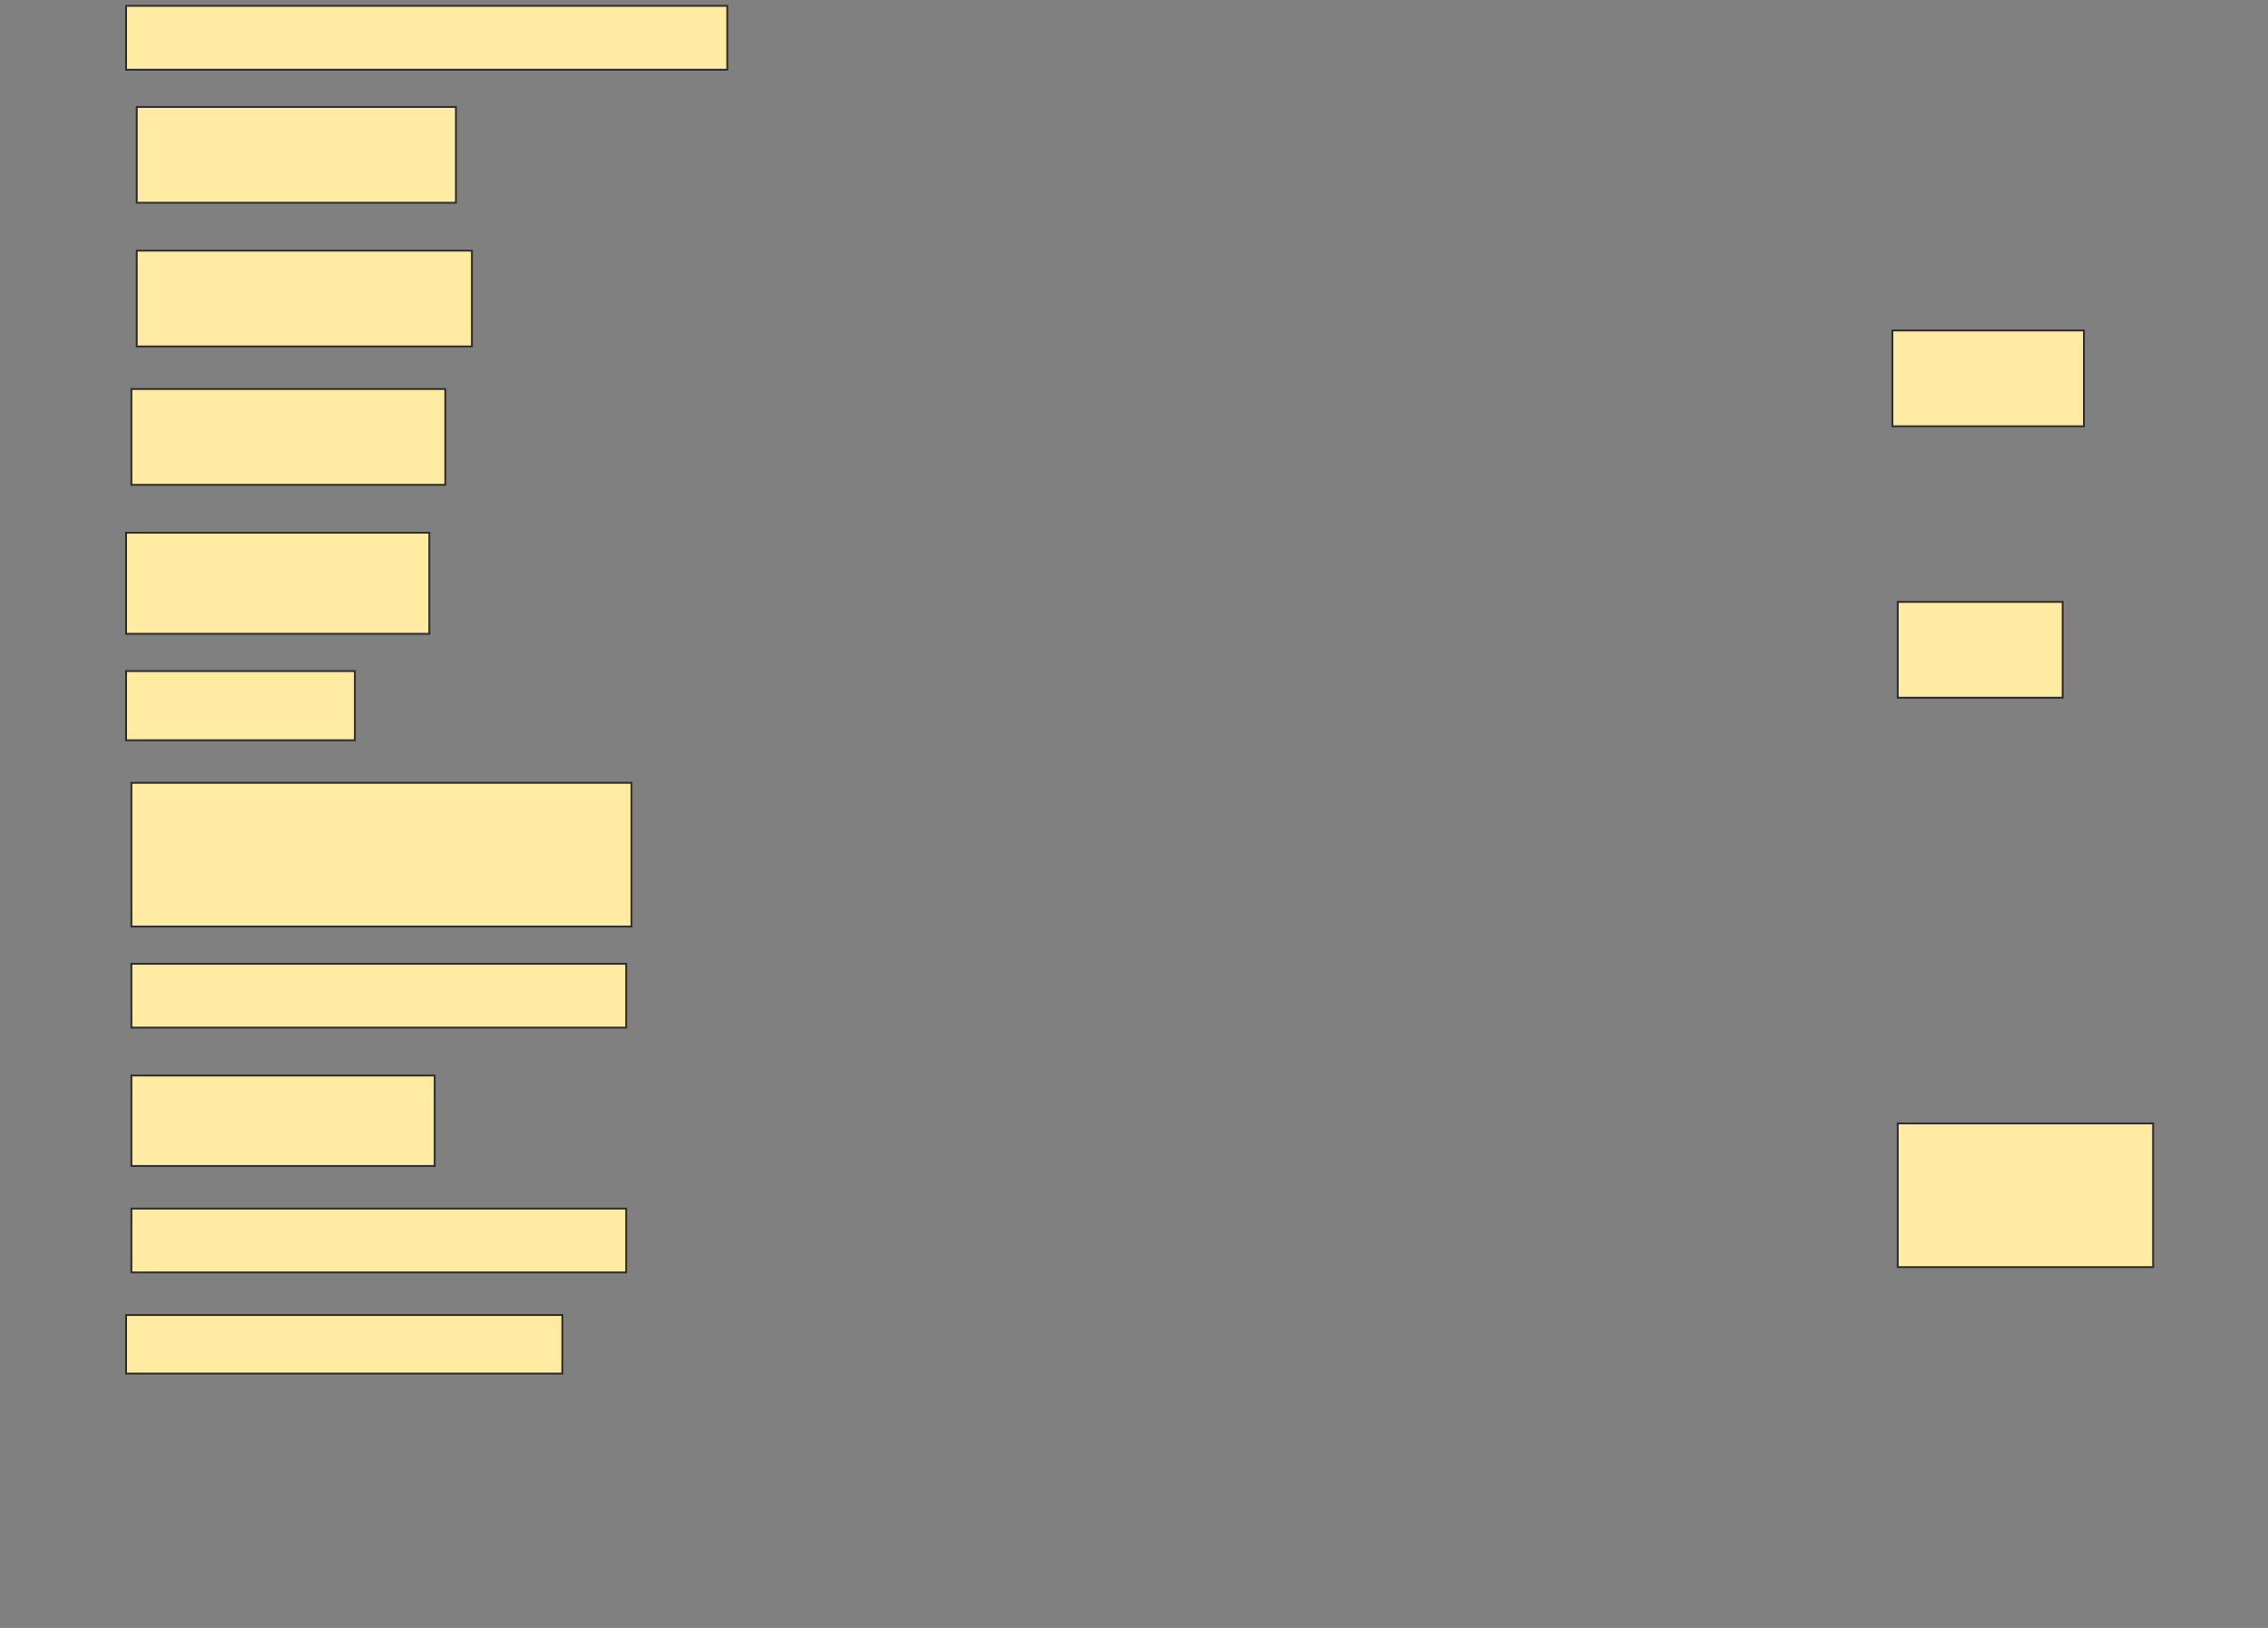 <svg height="874" width="1218" xmlns="http://www.w3.org/2000/svg">
 <rect width="100%" height="100%" fill="#808080" stroke="none"/>
 <!-- Created with Image Occlusion Enhanced -->
 <g>
  <title>Labels</title>
 </g>
 <g>
  <title>Masks</title>
  <rect fill="#FFEBA2" height="34.286" id="7fd261af414a4ee88d4dbbe8b3bb3f73-ao-1" stroke="#2D2D2D" width="322.857" x="67.714" y="3.143"/>
  <rect fill="#FFEBA2" height="51.429" id="7fd261af414a4ee88d4dbbe8b3bb3f73-ao-2" stroke="#2D2D2D" width="171.429" x="73.429" y="57.429"/>
  <rect fill="#FFEBA2" height="51.429" id="7fd261af414a4ee88d4dbbe8b3bb3f73-ao-3" stroke="#2D2D2D" width="180" x="73.429" y="134.571"/>
  <rect fill="#FFEBA2" height="51.429" id="7fd261af414a4ee88d4dbbe8b3bb3f73-ao-4" stroke="#2D2D2D" width="102.857" x="1016.286" y="177.429"/>
  <rect fill="#FFEBA2" height="51.429" id="7fd261af414a4ee88d4dbbe8b3bb3f73-ao-5" stroke="#2D2D2D" width="168.571" x="70.571" y="208.857"/>
  <rect fill="#FFEBA2" height="54.286" id="7fd261af414a4ee88d4dbbe8b3bb3f73-ao-6" stroke="#2D2D2D" width="162.857" x="67.714" y="286"/>
  <rect fill="#FFEBA2" height="51.429" id="7fd261af414a4ee88d4dbbe8b3bb3f73-ao-7" stroke="#2D2D2D" width="88.571" x="1019.143" y="323.143"/>
  <rect fill="#FFEBA2" height="37.143" id="7fd261af414a4ee88d4dbbe8b3bb3f73-ao-8" stroke="#2D2D2D" width="122.857" x="67.714" y="360.286"/>
  <rect fill="#FFEBA2" height="77.143" id="7fd261af414a4ee88d4dbbe8b3bb3f73-ao-9" stroke="#2D2D2D" width="268.571" x="70.571" y="420.286"/>
  
  <rect fill="#FFEBA2" height="34.286" id="7fd261af414a4ee88d4dbbe8b3bb3f73-ao-11" stroke="#2D2D2D" width="265.714" x="70.571" y="517.429"/>
  <rect fill="#FFEBA2" height="48.571" id="7fd261af414a4ee88d4dbbe8b3bb3f73-ao-12" stroke="#2D2D2D" width="162.857" x="70.571" y="577.429"/>
  <rect fill="#FFEBA2" height="77.143" id="7fd261af414a4ee88d4dbbe8b3bb3f73-ao-13" stroke="#2D2D2D" width="137.143" x="1019.143" y="603.143"/>
  <rect fill="#FFEBA2" height="34.286" id="7fd261af414a4ee88d4dbbe8b3bb3f73-ao-14" stroke="#2D2D2D" width="265.714" x="70.571" y="648.857"/>
  <rect fill="#FFEBA2" height="31.429" id="7fd261af414a4ee88d4dbbe8b3bb3f73-ao-15" stroke="#2D2D2D" width="234.286" x="67.714" y="706"/>
 </g>
</svg>